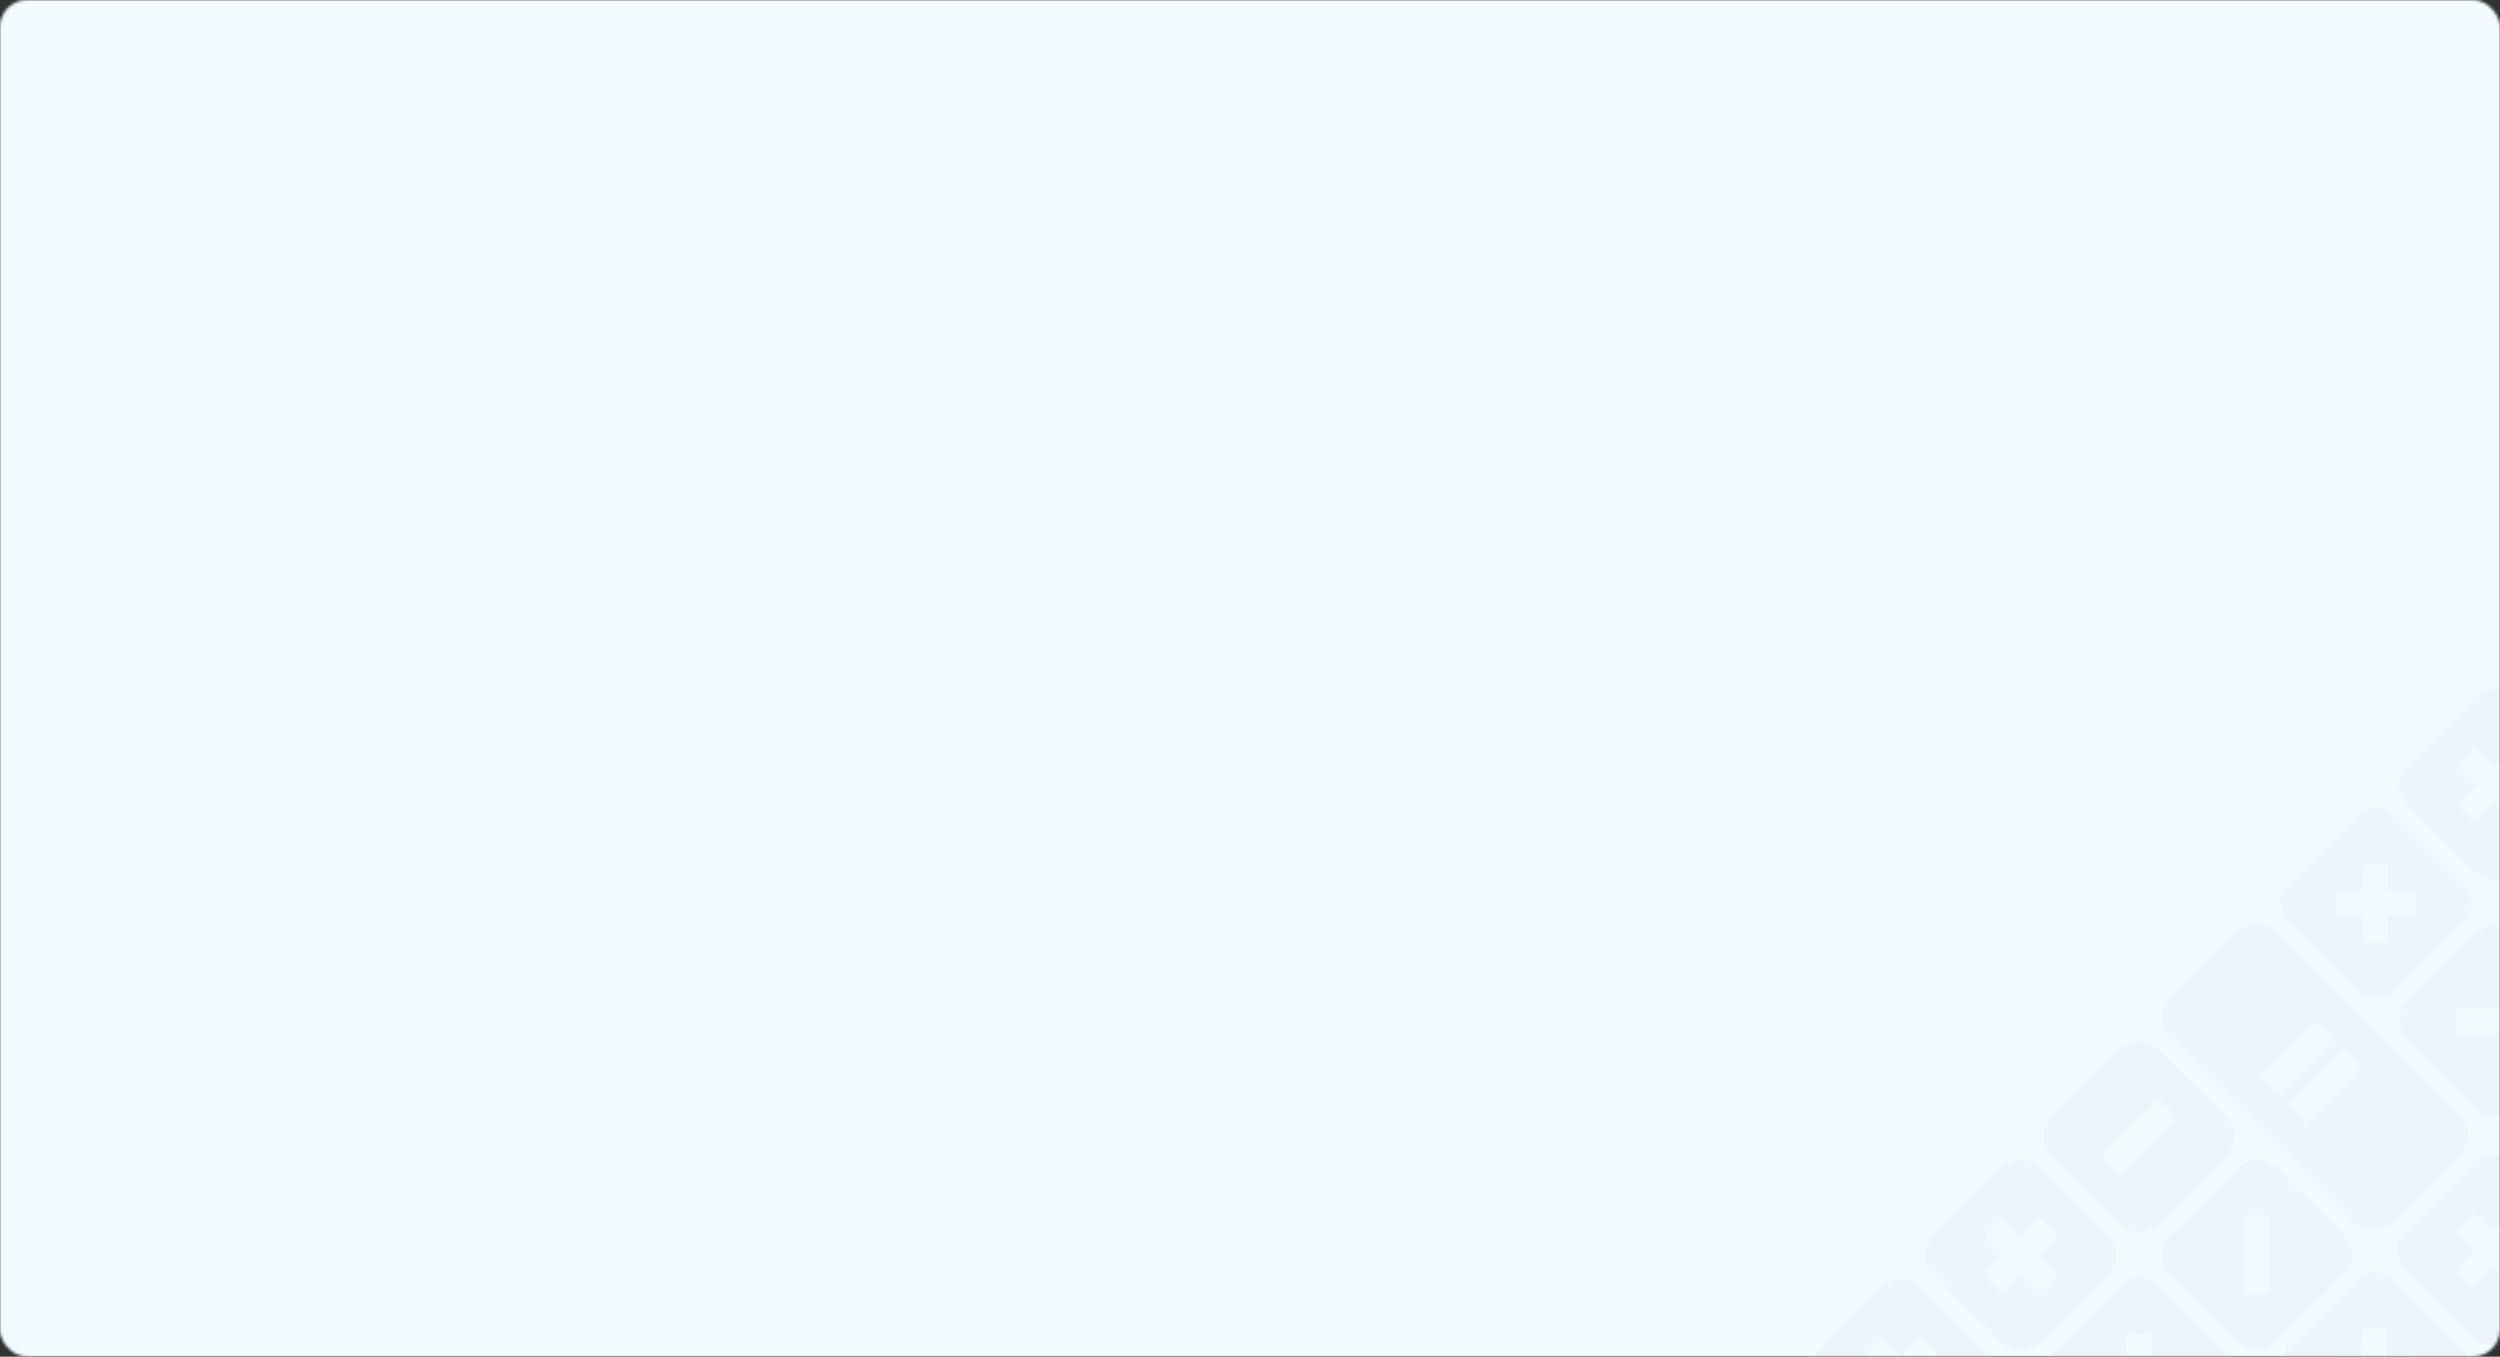 <svg width="914" height="496" viewBox="0 0 914 496" fill="none" xmlns="http://www.w3.org/2000/svg">
<rect x="0" y="0" width="914" height="496" fill="#333333" stroke="none"/>
<mask id="mask0" mask-type="alpha" maskUnits="userSpaceOnUse" x="0" y="0" width="914" height="496">
<rect width="914" height="496" rx="10" fill="#EBF6FF"/>
<rect width="914" height="496" rx="10" fill="url(#paint0_radial)"/>
</mask>
<g mask="url(#mask0)">
<rect width="914" height="496" fill="#F2FBFF"/>
<g opacity="0.4">
<path d="M770.997 452.31C774.653 455.97 774.649 461.909 770.988 465.564L745.387 491.132C741.734 494.78 735.792 494.78 732.136 491.12L706.569 465.519C702.906 461.852 702.913 455.909 706.566 452.261L732.167 426.693C735.828 423.037 741.766 423.041 745.429 426.709L770.997 452.31Z" fill="#E3ECF2"/>
<path d="M814.373 408.989C818.029 412.65 818.025 418.588 814.368 422.24L788.764 447.811C785.103 451.467 779.161 451.467 775.506 447.806L749.938 422.205C746.275 418.538 746.282 412.595 749.943 408.939L775.547 383.369C779.204 379.717 785.142 379.72 788.805 383.389L814.373 408.989Z" fill="#E3ECF2"/>
<path d="M814.083 495.458C817.742 499.121 817.739 505.06 814.078 508.716L788.477 534.284C784.824 537.932 778.882 537.932 775.223 534.267L749.663 508.675C746.004 505.011 746.011 499.068 749.664 495.42L775.265 469.852C778.925 466.196 784.863 466.2 788.523 469.865L814.083 495.458Z" fill="#E3ECF2"/>
<path d="M857.459 452.132C861.118 455.796 861.115 461.735 857.458 465.387L831.854 490.957C828.193 494.613 822.251 494.613 818.592 490.949L793.032 465.356C789.373 461.692 789.38 455.75 793.041 452.094L818.645 426.523C822.301 422.871 828.24 422.875 831.899 426.539L857.459 452.132Z" fill="#E3ECF2"/>
<path d="M899.759 408.405C903.414 412.065 903.403 418.004 899.739 421.664L874.146 447.224C870.482 450.883 864.538 450.89 860.883 447.231L792.973 379.232C789.311 375.565 789.321 369.619 792.986 365.959L818.579 340.399C822.243 336.74 828.185 336.739 831.849 340.407L899.759 408.405Z" fill="#E3ECF2"/>
<path d="M745.023 446.259L738.784 452.49L732.546 446.244C732.099 445.796 731.366 445.795 730.918 446.243L726.124 451.031C725.668 451.486 725.671 452.215 726.119 452.663L732.356 458.909L726.11 465.148C725.658 465.599 725.657 466.324 726.109 466.776L730.896 471.57C731.352 472.026 732.077 472.027 732.529 471.575L738.776 465.337L745.014 471.583C745.458 472.028 746.191 472.036 746.647 471.581L751.441 466.793C751.889 466.345 751.886 465.608 751.442 465.164L745.203 458.917L751.442 452.686C751.895 452.235 751.903 451.502 751.447 451.046L746.66 446.252C746.208 445.8 745.475 445.807 745.023 446.259Z" fill="#F2FBFF"/>
<path d="M786.631 497.738L786.637 488.912C786.626 488.279 786.112 487.765 785.486 487.76L778.704 487.755C778.071 487.751 777.549 488.273 777.555 488.903L777.546 497.733L768.719 497.728C768.078 497.731 767.571 498.238 767.566 498.879L767.562 505.661C767.565 506.286 768.08 506.802 768.713 506.813L777.543 506.815L777.537 515.649C777.537 516.271 778.055 516.79 778.684 516.798L785.466 516.802C786.103 516.795 786.611 516.288 786.619 515.651L786.632 506.817L795.455 506.827C796.081 506.83 796.603 506.309 796.603 505.68L796.608 498.897C796.601 498.268 796.083 497.75 795.461 497.749L786.631 497.738Z" fill="#F2FBFF"/>
<path d="M788.404 402.934L769.487 421.827C769.027 422.286 769.026 423.011 769.478 423.463L774.266 428.257C774.721 428.713 775.446 428.714 775.906 428.254L794.823 409.362C795.279 408.906 795.272 408.189 794.817 407.733L790.029 402.939C789.577 402.487 788.859 402.479 788.404 402.934Z" fill="#F2FBFF"/>
<path d="M847.347 374.252L852.135 379.046C852.583 379.495 852.589 380.22 852.134 380.675L833.224 399.56C832.772 400.012 832.043 400.007 831.596 399.559L826.808 394.765C826.356 394.313 826.357 393.588 826.809 393.136L845.718 374.251C846.174 373.797 846.896 373.8 847.347 374.252ZM855.981 384.529L837.072 403.414C836.62 403.865 836.615 404.587 837.064 405.036L841.863 409.841C842.311 410.29 843.036 410.29 843.488 409.838L862.398 390.953C862.853 390.498 862.85 389.777 862.402 389.328L857.603 384.523C857.156 384.074 856.437 384.073 855.981 384.529Z" fill="#F2FBFF"/>
<path d="M821.839 473.269C821.211 473.261 820.685 472.735 820.682 472.11L820.717 445.367C820.711 444.737 821.23 444.22 821.866 444.22L828.649 444.225C829.282 444.222 829.796 444.736 829.792 445.37L829.786 472.113C829.778 472.742 829.252 473.268 828.637 473.26L821.839 473.269Z" fill="#F2FBFF"/>
</g>
<g opacity="0.4">
<path d="M701.581 534.769C697.923 538.427 691.985 538.427 688.326 534.769L662.742 509.184C659.092 505.534 659.088 499.592 662.746 495.934L688.33 470.35C691.995 466.685 697.938 466.688 701.588 470.338L727.173 495.922C730.831 499.581 730.831 505.519 727.165 509.185L701.581 534.769Z" fill="#E3ECF2"/>
<path d="M707.614 508.791L701.379 502.556L707.621 496.314C708.069 495.866 708.069 495.134 707.621 494.686L702.83 489.895C702.375 489.439 701.646 489.443 701.198 489.891L694.956 496.133L688.713 489.89C688.261 489.438 687.536 489.438 687.084 489.89L682.294 494.681C681.838 495.137 681.838 495.862 682.29 496.313L688.532 502.556L682.29 508.799C681.846 509.243 681.838 509.976 682.294 510.431L687.085 515.222C687.533 515.67 688.269 515.666 688.713 515.222L694.956 508.98L701.191 515.215C701.643 515.667 702.376 515.674 702.831 515.219L707.622 510.428C708.074 509.976 708.066 509.243 707.614 508.791Z" fill="#F2FBFF"/>
</g>
<g opacity="0.4">
<path d="M918.495 319.054C914.837 322.712 908.899 322.712 905.241 319.054L879.656 293.47C876.006 289.819 876.002 283.877 879.66 280.219L905.244 254.635C908.909 250.97 914.852 250.973 918.502 254.624L944.087 280.208C947.745 283.866 947.745 289.804 944.079 293.47L918.495 319.054Z" fill="#E3ECF2"/>
<path d="M875.381 362.169C871.719 365.83 865.78 365.831 862.122 362.172L836.538 336.588C832.887 332.937 832.883 326.996 836.545 323.334L862.122 297.757C865.783 294.096 871.726 294.099 875.376 297.75L900.961 323.334C904.619 326.992 904.619 332.93 900.957 336.592L875.381 362.169Z" fill="#E3ECF2"/>
<path d="M918.728 405.517C915.067 409.178 909.128 409.179 905.474 405.524L879.886 379.937C876.228 376.279 876.224 370.337 879.886 366.675L905.463 341.098C909.124 337.437 915.067 337.44 918.725 341.099L944.312 366.686C947.967 370.34 947.967 376.278 944.305 379.94L918.728 405.517Z" fill="#E3ECF2"/>
<path d="M924.529 293.076L918.294 286.841L924.535 280.6C924.983 280.152 924.983 279.419 924.535 278.971L919.744 274.18C919.289 273.724 918.56 273.728 918.112 274.176L911.87 280.418L905.627 274.175C905.175 273.723 904.45 273.723 903.999 274.175L899.208 278.966C898.752 279.422 898.752 280.147 899.204 280.599L905.446 286.841L899.204 293.084C898.76 293.528 898.752 294.261 899.208 294.716L903.999 299.507C904.447 299.955 905.183 299.952 905.627 299.507L911.87 293.265L918.105 299.5C918.557 299.952 919.29 299.959 919.745 299.504L924.536 294.713C924.988 294.261 924.98 293.528 924.529 293.076Z" fill="#F2FBFF"/>
<path d="M873.075 334.719L881.901 334.719C882.534 334.707 883.049 334.193 883.053 333.567L883.053 326.785C883.057 326.152 882.535 325.63 881.905 325.637L873.075 325.633L873.074 316.806C873.07 316.166 872.564 315.659 871.923 315.654L865.14 315.654C864.515 315.658 864 316.173 863.989 316.806L863.992 325.636L855.159 325.636C854.537 325.637 854.018 326.155 854.011 326.784L854.011 333.566C854.018 334.203 854.526 334.71 855.162 334.718L863.996 334.726L863.992 343.548C863.989 344.174 864.512 344.696 865.14 344.696L871.923 344.696C872.552 344.688 873.07 344.17 873.071 343.548L873.075 334.719Z" fill="#F2FBFF"/>
<path d="M897.567 369.91C897.575 369.281 898.101 368.755 898.726 368.751L925.469 368.77C926.098 368.763 926.617 369.281 926.617 369.918L926.616 376.701C926.62 377.333 926.105 377.848 925.472 377.845L898.729 377.855C898.099 377.848 897.573 377.323 897.581 376.707L897.567 369.91Z" fill="#F2FBFF"/>
</g>
<g opacity="0.4">
<path d="M917.895 489.229C914.237 492.887 908.299 492.887 904.641 489.229L879.057 463.645C875.406 459.994 875.402 454.052 879.06 450.394L904.644 424.81C908.31 421.145 914.252 421.148 917.903 424.798L943.487 450.383C947.145 454.041 947.145 459.979 943.479 463.645L917.895 489.229Z" fill="#E3ECF2"/>
<path d="M874.781 532.344C871.12 536.005 865.181 536.006 861.523 532.347L835.938 506.763C832.288 503.113 832.284 497.171 835.946 493.509L861.522 467.932C865.184 464.271 871.126 464.274 874.777 467.925L900.361 493.509C904.019 497.167 904.019 503.105 900.357 506.767L874.781 532.344Z" fill="#E3ECF2"/>
<path d="M923.929 463.251L917.694 457.016L923.936 450.775C924.384 450.327 924.384 449.594 923.936 449.146L919.145 444.355C918.689 443.899 917.96 443.903 917.512 444.351L911.27 450.593L905.028 444.35C904.576 443.898 903.851 443.898 903.399 444.35L898.608 449.141C898.152 449.597 898.152 450.322 898.604 450.774L904.847 457.016L898.604 463.259C898.16 463.703 898.152 464.436 898.608 464.892L903.399 469.682C903.847 470.13 904.584 470.127 905.028 469.682L911.27 463.44L917.505 469.675C917.957 470.127 918.69 470.134 919.146 469.679L923.937 464.888C924.388 464.436 924.381 463.703 923.929 463.251Z" fill="#F2FBFF"/>
<path d="M872.476 504.894L881.303 504.894C881.935 504.882 882.45 504.368 882.454 503.742L882.454 496.96C882.458 496.327 881.936 495.805 881.306 495.812L872.476 495.808L872.476 486.981C872.472 486.341 871.965 485.834 871.324 485.829L864.542 485.829C863.917 485.833 863.401 486.348 863.39 486.981L863.394 495.811L854.56 495.811C853.938 495.812 853.42 496.33 853.412 496.959L853.412 503.741C853.42 504.378 853.927 504.885 854.564 504.893L863.398 504.901L863.394 513.723C863.391 514.349 863.913 514.871 864.542 514.871L871.324 514.871C871.953 514.863 872.471 514.345 872.472 513.723L872.476 504.894Z" fill="#F2FBFF"/>
</g>
</g>
<defs>
<radialGradient id="paint0_radial" cx="0" cy="0" r="1" gradientUnits="userSpaceOnUse" gradientTransform="translate(469.06 -6.781) rotate(45.756) scale(750.519 2278.08)">
<stop stop-color="white" stop-opacity="0.62"/>
<stop offset="1" stop-color="white" stop-opacity="0"/>
</radialGradient>
</defs>
</svg>

